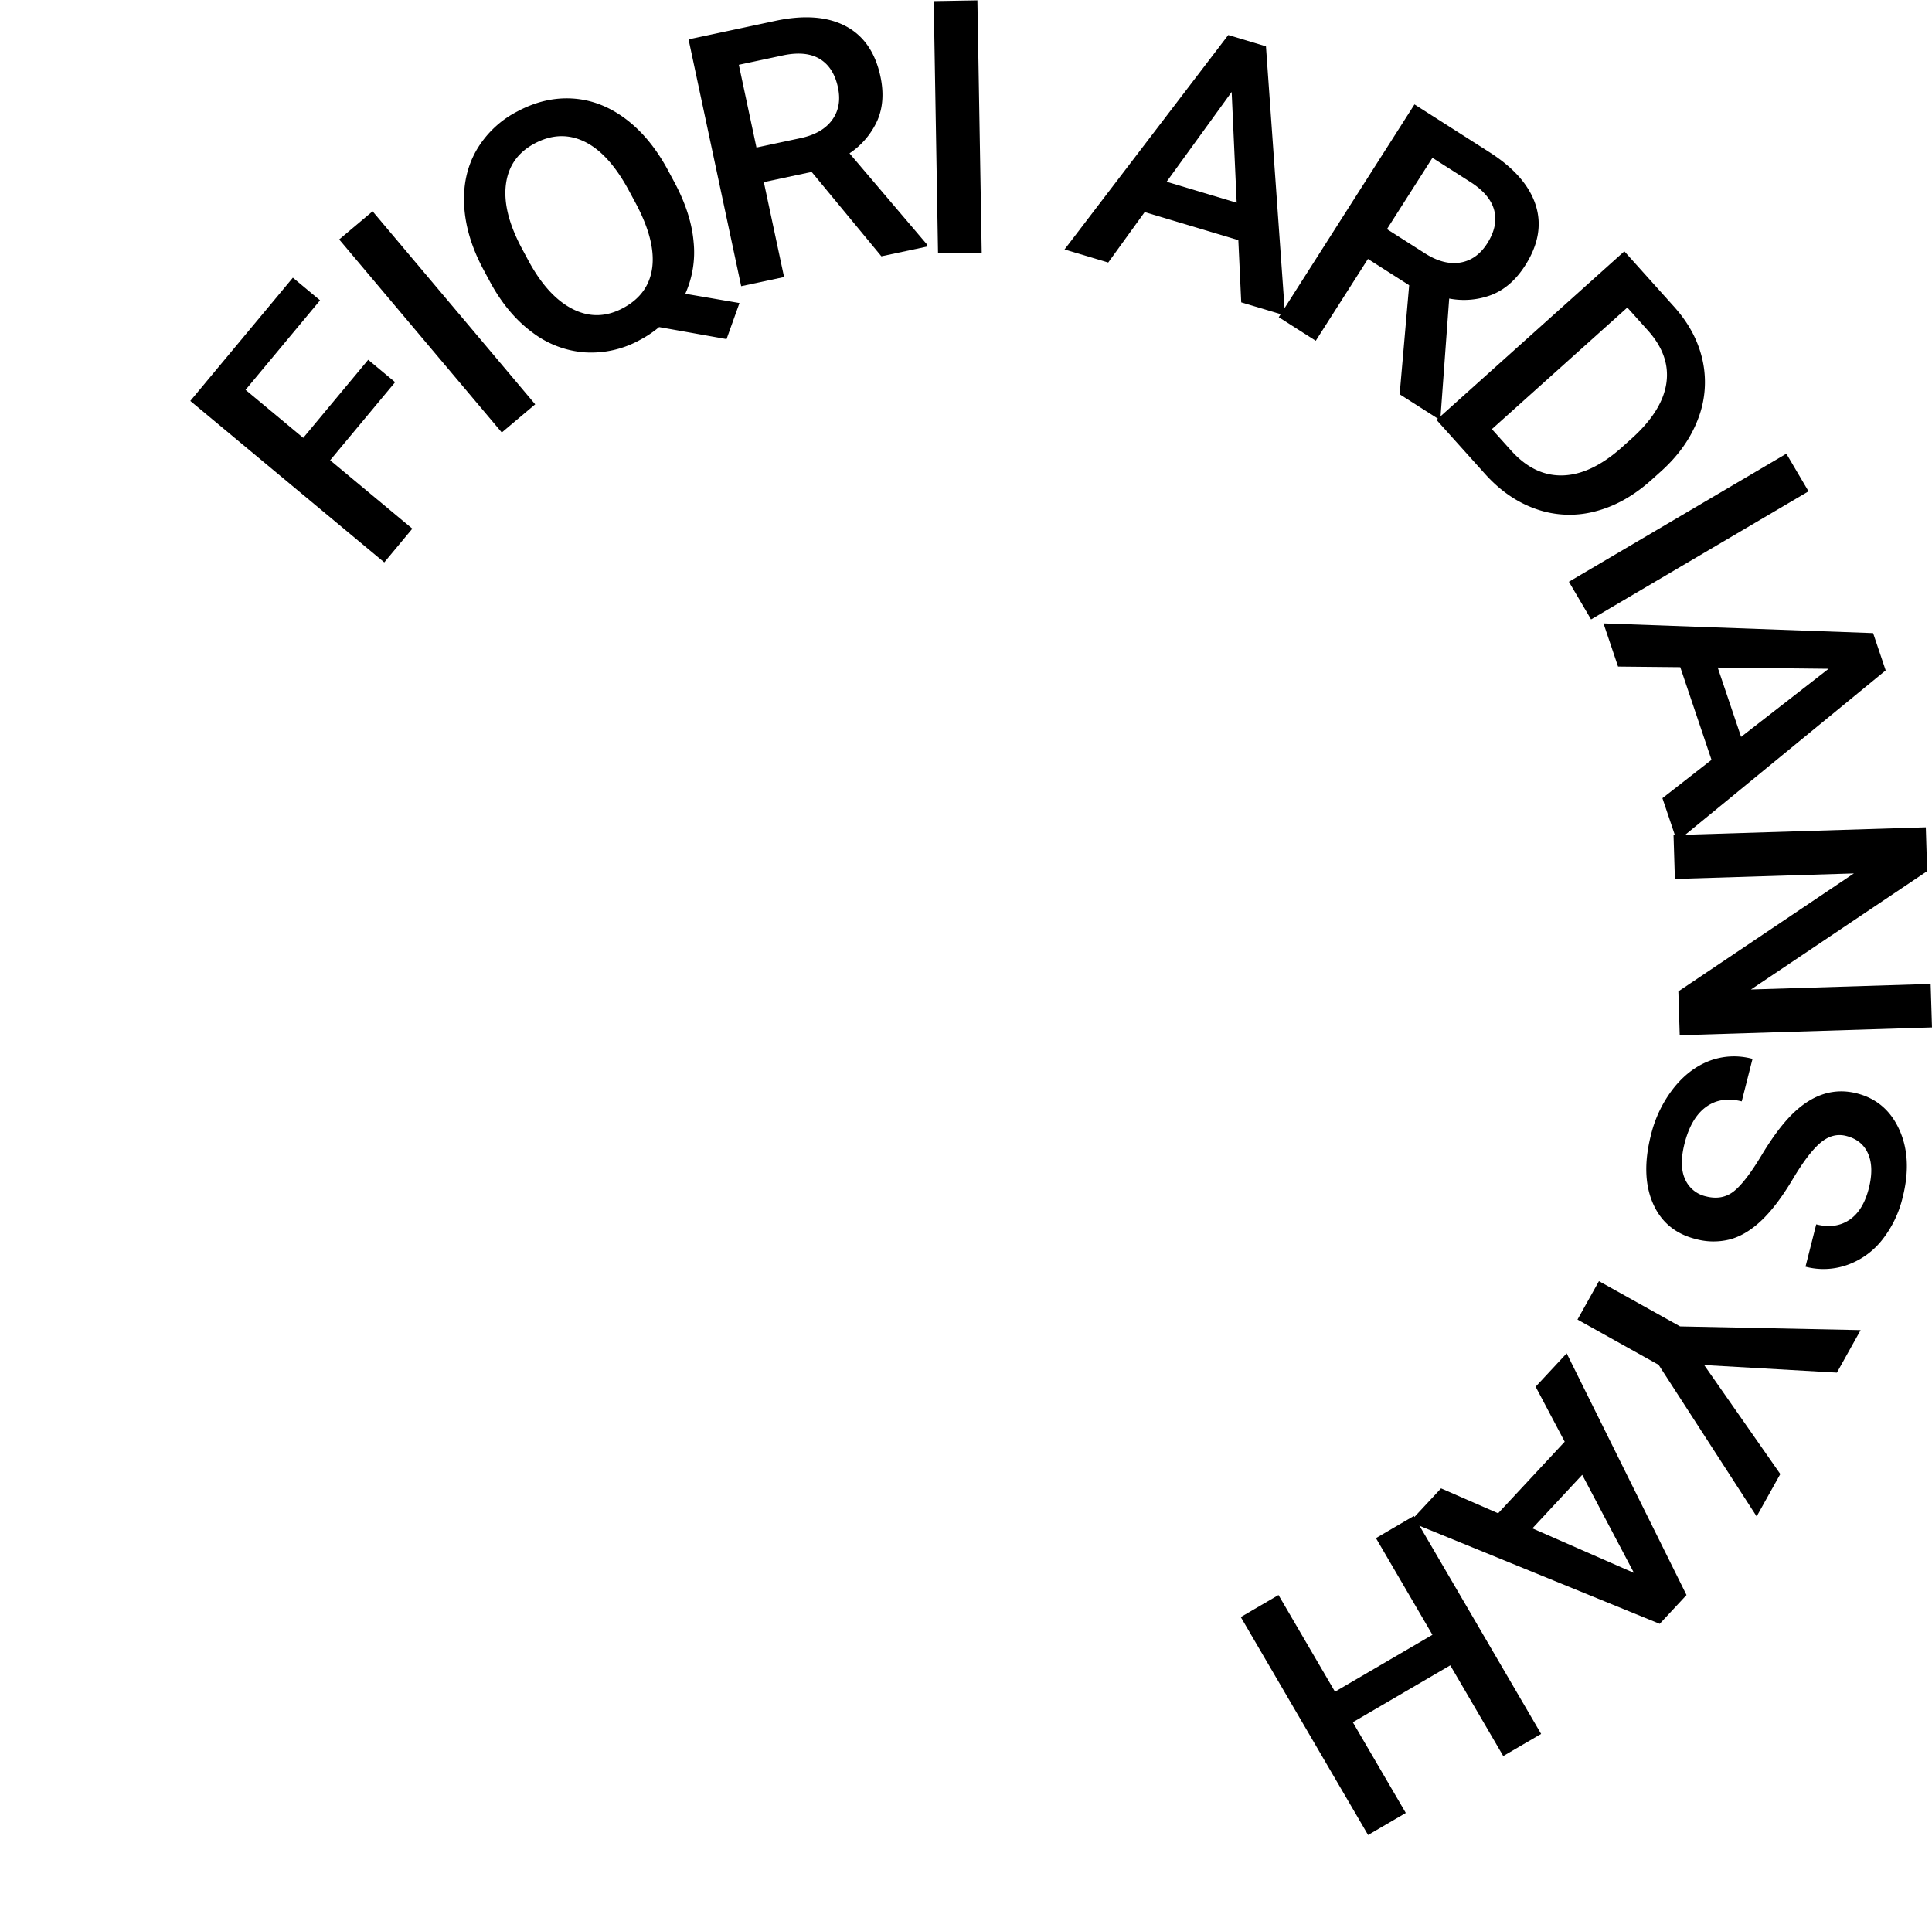 <svg xmlns="http://www.w3.org/2000/svg" width="990.446" height="990" viewBox="0 0 990.446 990">
  <g id="Group_54" data-name="Group 54" transform="translate(-416 -77)">
    <path id="Path_70" data-name="Path 70" d="M495,0C768.381,0,990,221.619,990,495S768.381,990,495,990,0,768.381,0,495,221.619,0,495,0Z" transform="translate(416 77)" fill="rgba(255,255,255,0)"/>
    <g id="Group_52" data-name="Group 52" transform="translate(-12.586 -19)">
      <g id="Group_51" data-name="Group 51">
        <path id="Path_55" data-name="Path 55" d="M631.145,291.96,597.83,331.985l42.142,35.078-14.383,17.281L526.14,301.567l52.588-63.18,13.934,11.6-38.2,45.9L584.033,320.5l33.315-40.025Z"/>
        <path id="Path_56" data-name="Path 56" d="M702.957,303.312l-17.128,14.427-83.36-98.96L619.6,204.352Z"/>
        <path id="Path_57" data-name="Path 57" d="M774.226,189.257q8.7,16.209,9.939,30.823a51.9,51.9,0,0,1-4.259,26.544l27.771,4.761-6.62,18.481-34.571-6.153a55.829,55.829,0,0,1-9.711,6.523,51.653,51.653,0,0,1-28.26,6.447A50.477,50.477,0,0,1,701.4,266.377q-12.637-9.353-21.5-25.677l-3.446-6.421Q667.5,217.6,666.56,201.666t6.19-28.488a51.38,51.38,0,0,1,20.989-19.992q14.094-7.566,28.454-6.651t26.978,10.329q12.618,9.417,21.65,26.051Zm-23.083,4.725q-10.34-19.26-22.881-25.338t-25.7.984q-12.763,6.852-14.6,20.8t7.837,32.355l3.573,6.655q9.919,18.481,22.752,25t25.909-.493q13.231-7.1,14.938-20.929t-8.634-33.087Z"/>
        <path id="Path_58" data-name="Path 58" d="M844.677,184.158l-24.51,5.226,10.378,48.672-21.989,4.688L781.575,116.2l44.5-9.487q21.9-4.669,35.9,2.621t17.972,25.906q2.707,12.7-1.593,22.575a39.861,39.861,0,0,1-14.269,16.82l39.656,46.637.241,1.128-23.554,5.022Zm-28.289-12.505,22.6-4.817q11.124-2.373,16.187-9.313t2.988-16.674q-2.169-10.17-9.134-14.5t-18.475-2.058l-23.206,4.947Z"/>
        <path id="Path_59" data-name="Path 59" d="M931.865,225.563l-22.391.383L907.259,96.575l22.391-.384Z"/>
        <path id="Path_60" data-name="Path 60" d="M1063.42,219.133,1015.4,204.758l-18.685,25.853-22.391-6.7,83.934-109.937,19.325,5.786,9.8,138-22.475-6.729ZM1026.648,189.2l35.927,10.756-2.569-56.8Z"/>
        <path id="Path_61" data-name="Path 61" d="M1151,242.246l-21.13-13.474-26.757,41.961-18.957-12.088,69.568-109.1,38.364,24.464q18.882,12.04,23.744,27.06t-5.372,31.069q-6.983,10.948-16.975,14.967a39.861,39.861,0,0,1-21.968,1.972l-4.468,61.056-.62.972-20.306-12.948Zm-11.383-28.759L1159.1,225.91q9.59,6.114,18.068,4.723t13.828-9.785q5.591-8.768,3.665-16.74t-11.719-14.429l-20.007-12.758Z"/>
        <path id="Path_62" data-name="Path 62" d="M1165.023,311.292l96.285-86.437,25.527,28.436q11.457,12.762,14.645,27.755a52.125,52.125,0,0,1-2.392,29.794q-5.583,14.8-19.07,26.913l-4.828,4.334q-13.689,12.288-28.968,16.153a51.475,51.475,0,0,1-29.955-1.174q-14.676-5.039-26.37-18.066Zm97.814-57.595L1193.4,316.031l9.8,10.911q11.813,13.16,26.369,12.812t30.083-14.049l5.357-4.809q15.672-14.068,17.824-28.3t-9.484-27.194Z"/>
        <path id="Path_63" data-name="Path 63" d="M1244.251,413.586l-11.366-19.3,111.487-65.671,11.366,19.3Z"/>
        <path id="Path_64" data-name="Path 64" d="M1306,485.584l-16.012-47.5-31.9-.314-7.467-22.147,138.225,4.982,6.444,19.117L1288.328,527.46l-7.495-22.231Zm3.184-47.308,11.979,35.537L1366.04,438.9Z"/>
        <path id="Path_65" data-name="Path 65" d="M1289.7,626.768l-.694-22.473,89.975-60.481-91.755,2.834-.694-22.472,129.329-3.994.694,22.472-90.326,60.67,92.112-2.845.688,22.295Z"/>
        <path id="Path_66" data-name="Path 66" d="M1303.181,709.4q8.268,2.1,14.222-2.581t14.365-18.681q8.409-14,16.281-21.541,15.114-14.414,32.43-10.022,15.159,3.848,21.845,18.7t1.683,34.579a55.952,55.952,0,0,1-10.744,22.12,39.554,39.554,0,0,1-17.825,12.624,36.367,36.367,0,0,1-21.254.843l5.5-21.707q9.82,2.492,16.938-2.259t10.023-16.207q2.711-10.681-.359-17.741t-11.253-9.132q-6.892-1.749-13.116,3.457T1347.632,700.6q-8.064,13.539-15.87,21t-16.047,9.774a34.259,34.259,0,0,1-17.889-.137q-15.68-3.975-21.89-18.341t-.992-34.952a63.206,63.206,0,0,1,11.385-23.746q7.935-10.137,18.412-14.217a35.761,35.761,0,0,1,22.28-1.087l-5.528,21.793q-10.682-2.709-18.33,2.869t-10.991,18.757q-2.883,11.371.272,18.268A15.337,15.337,0,0,0,1303.181,709.4Z"/>
        <path id="Path_67" data-name="Path 67" d="M1302.232,795.869l39.036,55.879-12.126,21.729-50.258-77.713-41.594-23.213,11-19.711,41.593,23.213,92.57,1.9-12.17,21.8Z"/>
        <path id="Path_68" data-name="Path 68" d="M1196.6,871.871l34.14-36.695-14.913-28.2,15.92-17.113,61.438,123.921-13.741,14.77L1151.36,876.27l15.981-17.177Zm43.115-19.726L1214.171,879.6l52.07,22.834Z"/>
        <path id="Path_69" data-name="Path 69" d="M1064.678,925.08l19.337-11.3,28.955,49.571,49.955-29.178-28.955-49.572,19.415-11.339,65.26,111.727-19.415,11.34-27.162-46.5-49.955,29.179,27.162,46.5-19.337,11.3Z"/>
      </g>
    </g>
  </g>
</svg>
